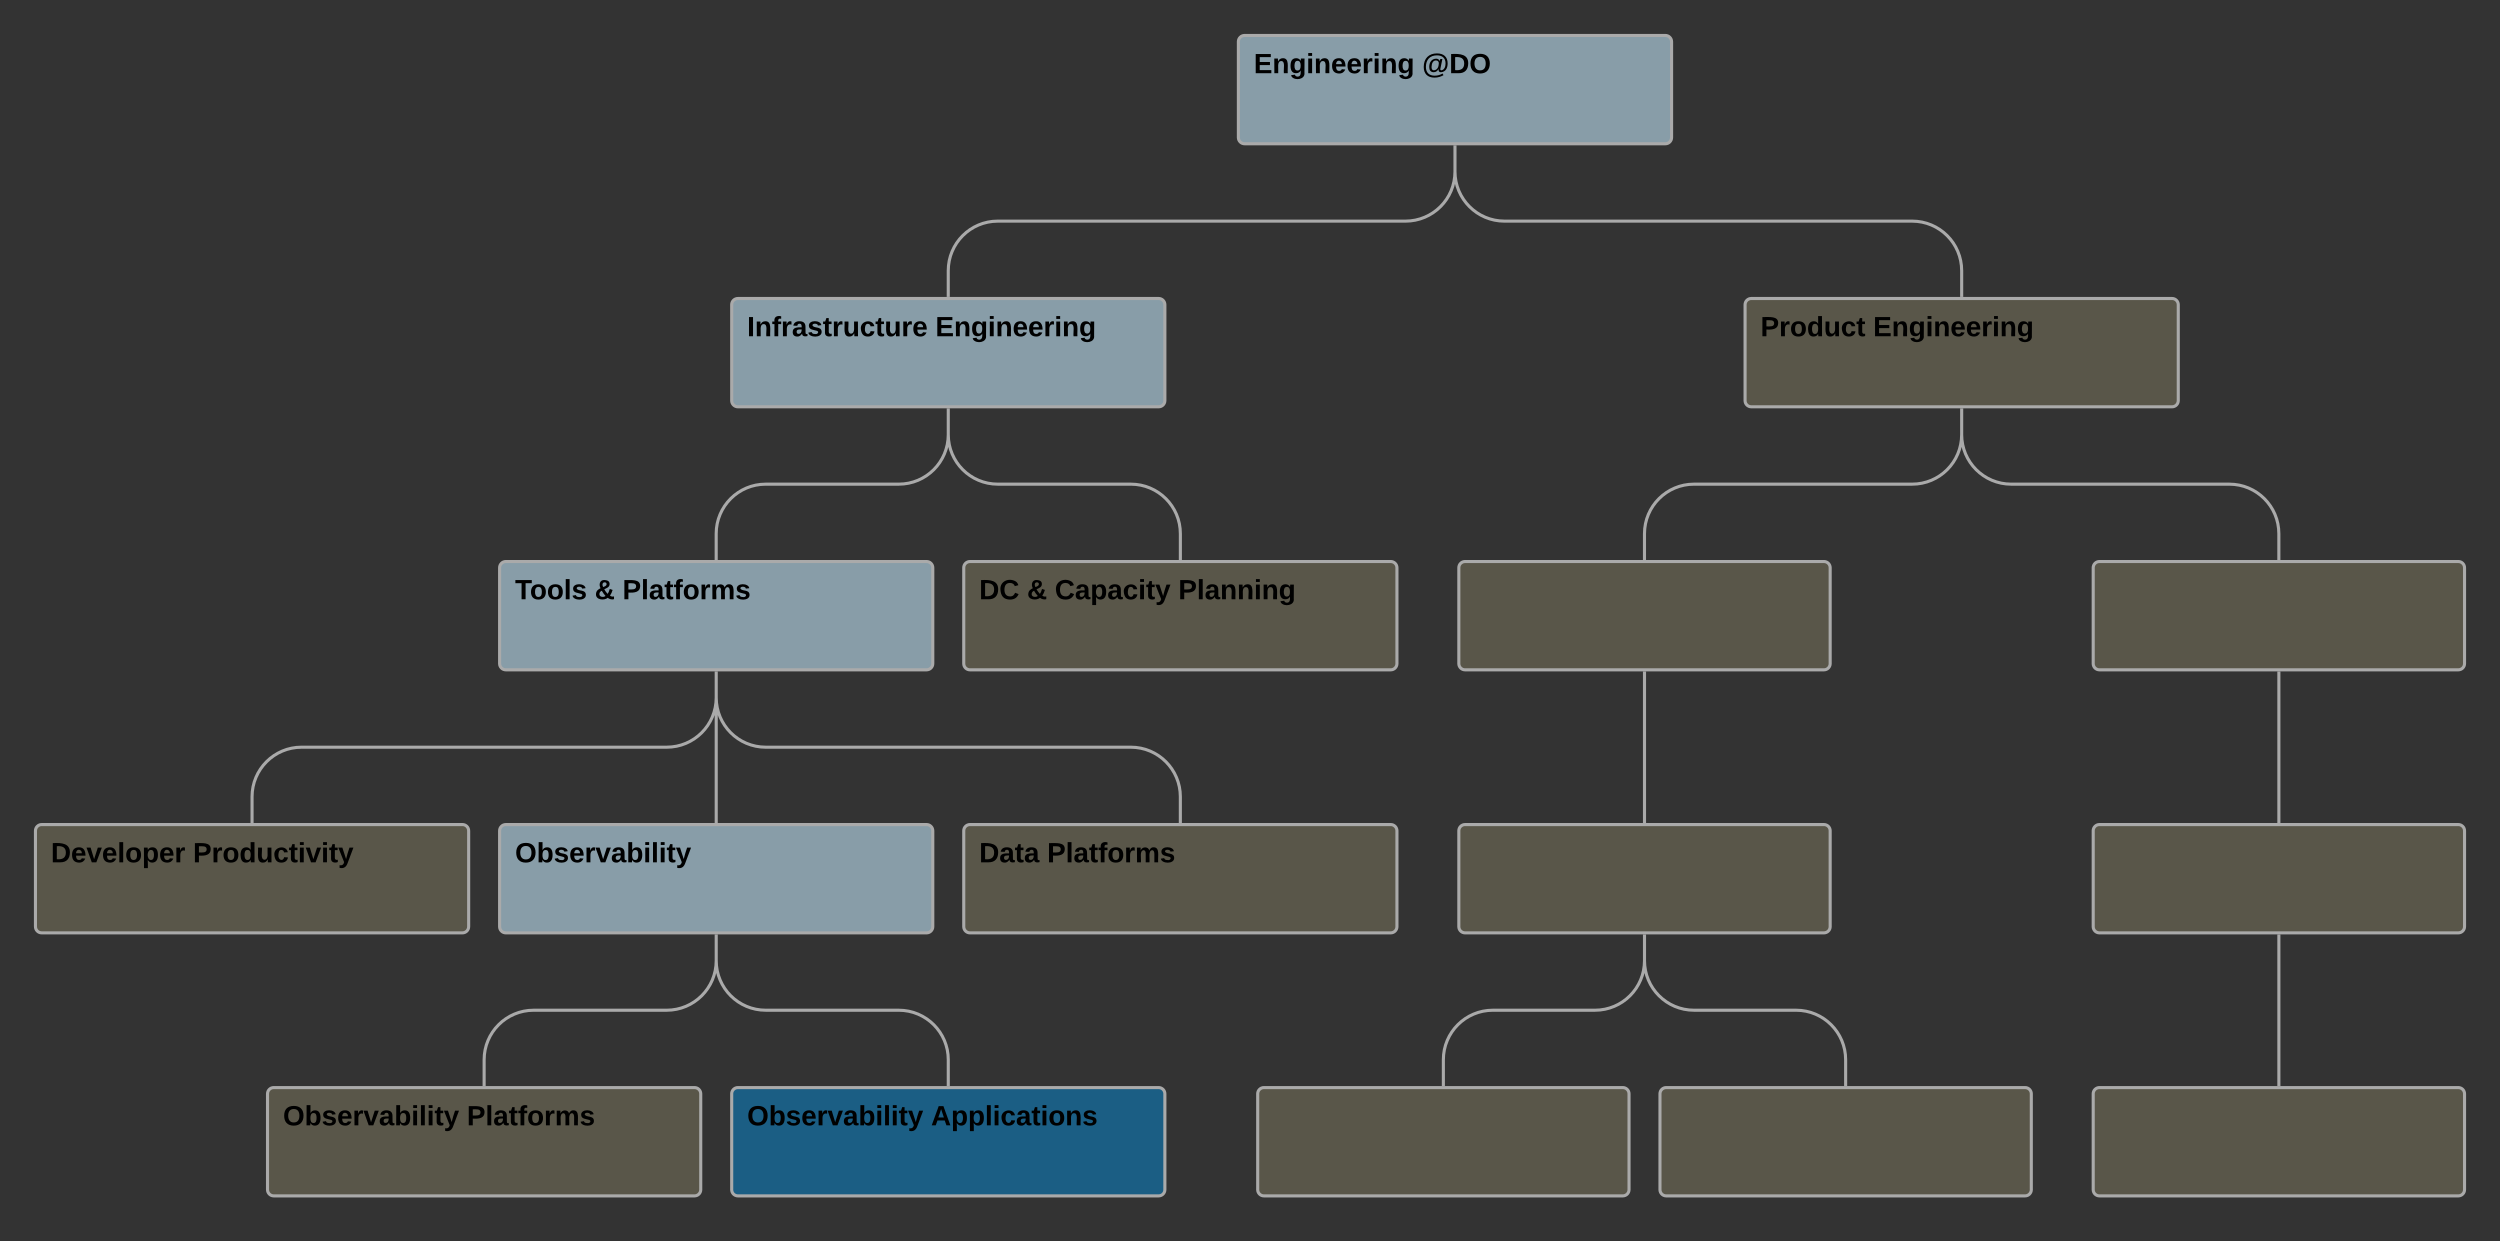 <svg xmlns="http://www.w3.org/2000/svg" xmlns:xlink="http://www.w3.org/1999/xlink" xmlns:lucid="lucid" width="1615.78" height="802.16"><rect width="100%" height="100%" fill="#333333" stroke="none"/><g transform="translate(0 0)" lucid:page-tab-id="0_0"><path d="M940.37 93.92v17c0 17.67-14.33 32-32 32h-263.5c-17.67 0-32 14.33-32 32v17M612.88 263.92v17c0 17.67-14.33 32-32 32h-86c-17.67 0-32 14.33-32 32v17M462.9 433.92v17c0 17.67-14.34 32-32 32h-236c-17.66 0-32 14.33-32 32v17M462.9 433.92v98M462.9 603.92v17c0 17.67-14.34 32-32 32h-86c-17.67 0-32 14.33-32 32v17M462.9 603.92v17c0 17.67 14.3 32 32 32h85.98c17.67 0 32 14.33 32 32v17M462.9 433.92v17c0 17.67 14.3 32 32 32h235.97c17.67 0 32 14.33 32 32v17M612.88 263.92v17c0 17.67 14.32 32 32 32h86c17.66 0 32 14.33 32 32v17M940.37 93.92v17c0 17.67 14.33 32 32 32h263.48c17.68 0 32 14.33 32 32v17M1267.85 263.92v17c0 17.67-14.32 32-32 32h-141c-17.67 0-32 14.33-32 32v17M1062.86 433.92v98M1062.86 603.92v17c0 17.67-14.33 32-32 32h-66c-17.68 0-32 14.33-32 32v17M1062.86 603.92v17c0 17.67 14.32 32 32 32h66c17.67 0 32 14.33 32 32v17M1267.85 263.92v17c0 17.67 14.33 32 32 32h141c17.68 0 32 14.33 32 32v17M1472.86 433.92v98M1472.86 603.92v98" stroke="#aaa" stroke-width="2" fill="none"/><path d="M800.38 26.92c0-2.2 1.8-4 4-4h271.98c2.2 0 4 1.8 4 4v62c0 2.2-1.8 4-4 4H804.38c-2.2 0-4-1.8-4-4z" stroke="#aaa" stroke-width="2" fill="#c1e4f7" fill-opacity=".6"/><use xlink:href="#a" transform="matrix(1,0,0,1,810.38,32.919) translate(0 14.4)"/><use xlink:href="#b" transform="matrix(1,0,0,1,810.38,32.919) translate(108.75 14.4)"/><path d="M472.9 196.92c0-2.2 1.78-4 4-4h271.97c2.2 0 4 1.8 4 4v62c0 2.2-1.8 4-4 4H476.9c-2.22 0-4-1.8-4-4z" stroke="#aaa" stroke-width="2" fill="#c1e4f7" fill-opacity=".6"/><use xlink:href="#c" transform="matrix(1,0,0,1,482.888,202.919) translate(0 14.4)"/><use xlink:href="#d" transform="matrix(1,0,0,1,482.888,202.919) translate(121.7 14.4)"/><path d="M322.9 366.92c0-2.2 1.8-4 4-4h271.97c2.2 0 4 1.8 4 4v62c0 2.2-1.8 4-4 4H326.9c-2.2 0-4-1.8-4-4z" stroke="#aaa" stroke-width="2" fill="#c1e4f7" fill-opacity=".6"/><use xlink:href="#e" transform="matrix(1,0,0,1,332.895,372.919) translate(0 14.4)"/><use xlink:href="#f" transform="matrix(1,0,0,1,332.895,372.919) translate(51.5 14.4)"/><use xlink:href="#g" transform="matrix(1,0,0,1,332.895,372.919) translate(69.45 14.4)"/><path d="M22.92 536.92c0-2.2 1.8-4 4-4H298.9c2.2 0 4 1.8 4 4v62c0 2.2-1.8 4-4 4H26.92c-2.2 0-4-1.8-4-4z" stroke="#aaa" stroke-width="2" fill="#ffeca9" fill-opacity=".19"/><use xlink:href="#h" transform="matrix(1,0,0,1,32.919,542.919) translate(0 14.4)"/><use xlink:href="#i" transform="matrix(1,0,0,1,32.919,542.919) translate(91.85 14.4)"/><path d="M322.9 536.92c0-2.2 1.8-4 4-4h271.97c2.2 0 4 1.8 4 4v62c0 2.2-1.8 4-4 4H326.9c-2.2 0-4-1.8-4-4z" stroke="#aaa" stroke-width="2" fill="#c1e4f7" fill-opacity=".6"/><use xlink:href="#j" transform="matrix(1,0,0,1,332.895,542.919) translate(0 14.4)"/><path d="M172.9 706.92c0-2.2 1.8-4 4-4h272c2.2 0 4 1.8 4 4v62c0 2.2-1.8 4-4 4h-272c-2.2 0-4-1.8-4-4z" stroke="#aaa" stroke-width="2" fill="#ffeca9" fill-opacity=".19"/><use xlink:href="#k" transform="matrix(1,0,0,1,182.911,712.919) translate(0 14.4)"/><use xlink:href="#l" transform="matrix(1,0,0,1,182.911,712.919) translate(118.85 14.4)"/><path d="M472.9 706.92c0-2.2 1.78-4 4-4h271.97c2.2 0 4 1.8 4 4v62c0 2.2-1.8 4-4 4H476.9c-2.22 0-4-1.8-4-4z" stroke="#aaa" stroke-width="2" fill="#0c7cba" fill-opacity=".6"/><use xlink:href="#m" transform="matrix(1,0,0,1,482.888,712.919) translate(0 14.4)"/><use xlink:href="#n" transform="matrix(1,0,0,1,482.888,712.919) translate(118.85 14.4)"/><path d="M622.88 536.92c0-2.2 1.8-4 4-4h271.98c2.2 0 4 1.8 4 4v62c0 2.2-1.8 4-4 4H626.88c-2.2 0-4-1.8-4-4z" stroke="#aaa" stroke-width="2" fill="#ffeca9" fill-opacity=".19"/><use xlink:href="#o" transform="matrix(1,0,0,1,632.88,542.919) translate(0 14.4)"/><use xlink:href="#l" transform="matrix(1,0,0,1,632.88,542.919) translate(43.9 14.4)"/><path d="M622.88 366.92c0-2.2 1.8-4 4-4h271.98c2.2 0 4 1.8 4 4v62c0 2.2-1.8 4-4 4H626.88c-2.2 0-4-1.8-4-4z" stroke="#aaa" stroke-width="2" fill="#ffeca9" fill-opacity=".19"/><use xlink:href="#p" transform="matrix(1,0,0,1,632.88,372.919) translate(0 14.4)"/><use xlink:href="#f" transform="matrix(1,0,0,1,632.88,372.919) translate(30.9 14.4)"/><use xlink:href="#q" transform="matrix(1,0,0,1,632.88,372.919) translate(48.85 14.4)"/><use xlink:href="#r" transform="matrix(1,0,0,1,632.88,372.919) translate(128.7 14.4)"/><path d="M1127.86 196.92c0-2.2 1.8-4 4-4h271.98c2.2 0 4 1.8 4 4v62c0 2.2-1.8 4-4 4h-271.98c-2.2 0-4-1.8-4-4z" stroke="#aaa" stroke-width="2" fill="#ffeca9" fill-opacity=".19"/><g><use xlink:href="#s" transform="matrix(1,0,0,1,1137.864,202.919) translate(0 14.4)"/><use xlink:href="#d" transform="matrix(1,0,0,1,1137.864,202.919) translate(72.8 14.4)"/></g><path d="M942.86 366.92c0-2.2 1.8-4 4-4h232c2.2 0 4 1.8 4 4v62c0 2.2-1.8 4-4 4h-232c-2.2 0-4-1.8-4-4zM942.86 536.92c0-2.2 1.8-4 4-4h232c2.2 0 4 1.8 4 4v62c0 2.2-1.8 4-4 4h-232c-2.2 0-4-1.8-4-4zM812.86 706.92c0-2.2 1.8-4 4-4h232c2.2 0 4 1.8 4 4v62c0 2.2-1.8 4-4 4h-232c-2.2 0-4-1.8-4-4zM1072.86 706.92c0-2.2 1.8-4 4-4h232c2.2 0 4 1.8 4 4v62c0 2.2-1.8 4-4 4h-232c-2.2 0-4-1.8-4-4zM1352.86 366.92c0-2.2 1.8-4 4-4h232c2.2 0 4 1.8 4 4v62c0 2.2-1.8 4-4 4h-232c-2.2 0-4-1.8-4-4zM1352.86 536.92c0-2.2 1.8-4 4-4h232c2.2 0 4 1.8 4 4v62c0 2.2-1.8 4-4 4h-232c-2.2 0-4-1.8-4-4zM1352.86 706.92c0-2.2 1.8-4 4-4h232c2.2 0 4 1.8 4 4v62c0 2.2-1.8 4-4 4h-232c-2.2 0-4-1.8-4-4z" stroke="#aaa" stroke-width="2" fill="#ffeca9" fill-opacity=".19"/><defs><path d="M24 0v-248h195v40H76v63h132v40H76v65h150V0H24" id="t"/><path d="M135-194c87-1 58 113 63 194h-50c-7-57 23-157-34-157-59 0-34 97-39 157H25l-1-190h47c2 12-1 28 3 38 12-26 28-41 61-42" id="u"/><path d="M195-6C206 82 75 100 31 46c-4-6-6-13-8-21l49-6c3 16 16 24 34 25 40 0 42-37 40-79-11 22-30 35-61 35-53 0-70-43-70-97 0-56 18-96 73-97 30 0 46 14 59 34l2-30h47zm-90-29c32 0 41-27 41-63 0-35-9-62-40-62-32 0-39 29-40 63 0 36 9 62 39 62" id="v"/><path d="M25-224v-37h50v37H25zM25 0v-190h50V0H25" id="w"/><path d="M185-48c-13 30-37 53-82 52C43 2 14-33 14-96s30-98 90-98c62 0 83 45 84 108H66c0 31 8 55 39 56 18 0 30-7 34-22zm-45-69c5-46-57-63-70-21-2 6-4 13-4 21h74" id="x"/><path d="M135-150c-39-12-60 13-60 57V0H25l-1-190h47c2 13-1 29 3 40 6-28 27-53 61-41v41" id="y"/><g id="a"><use transform="matrix(0.05,0,0,0.05,0,0)" xlink:href="#t"/><use transform="matrix(0.05,0,0,0.05,12,0)" xlink:href="#u"/><use transform="matrix(0.05,0,0,0.05,22.95,0)" xlink:href="#v"/><use transform="matrix(0.05,0,0,0.05,33.9,0)" xlink:href="#w"/><use transform="matrix(0.05,0,0,0.05,38.9,0)" xlink:href="#u"/><use transform="matrix(0.05,0,0,0.05,49.85,0)" xlink:href="#x"/><use transform="matrix(0.05,0,0,0.05,59.85,0)" xlink:href="#x"/><use transform="matrix(0.05,0,0,0.05,69.85,0)" xlink:href="#y"/><use transform="matrix(0.05,0,0,0.05,76.85,0)" xlink:href="#w"/><use transform="matrix(0.05,0,0,0.05,81.85,0)" xlink:href="#u"/><use transform="matrix(0.05,0,0,0.05,92.8,0)" xlink:href="#v"/></g><path d="M192-256c86 0 138 45 138 129 0 61-26 109-84 114-27 2-36-18-34-42-11 22-31 42-62 42-41 0-58-28-58-68 0-58 29-104 88-107 26-1 39 14 48 30l7-26h27L235-53c-1 11 6 15 14 16 38-7 54-45 54-90 0-68-42-104-111-104-92 0-143 58-143 150C49-9 89 32 162 32c43 0 75-12 103-28l11 22c-32 17-67 31-116 31C71 57 21 7 21-81c0-109 65-175 171-175zM156-38c42-5 58-44 60-89 1-24-14-38-37-38-41 0-55 40-57 84-1 25 9 46 34 43" id="z"/><path d="M24-248c120-7 223 5 221 122C244-46 201 0 124 0H24v-248zM76-40c74 7 117-18 117-86 0-67-45-88-117-82v168" id="A"/><path d="M140-251c80 0 125 45 125 126S219 4 139 4C58 4 15-44 15-125s44-126 125-126zm-1 214c52 0 73-35 73-88 0-50-21-86-72-86-52 0-73 35-73 86s22 88 72 88" id="B"/><g id="b"><use transform="matrix(0.05,0,0,0.05,0,0)" xlink:href="#z"/><use transform="matrix(0.05,0,0,0.05,17.55,0)" xlink:href="#A"/><use transform="matrix(0.05,0,0,0.05,30.5,0)" xlink:href="#B"/></g><path d="M24 0v-248h52V0H24" id="C"/><path d="M121-226c-27-7-43 5-38 36h38v33H83V0H34v-157H6v-33h28c-9-59 32-81 87-68v32" id="D"/><path d="M133-34C117-15 103 5 69 4 32 3 11-16 11-54c-1-60 55-63 116-61 1-26-3-47-28-47-18 1-26 9-28 27l-52-2c7-38 36-58 82-57s74 22 75 68l1 82c-1 14 12 18 25 15v27c-30 8-71 5-69-32zm-48 3c29 0 43-24 42-57-32 0-66-3-65 30 0 17 8 27 23 27" id="E"/><path d="M137-138c1-29-70-34-71-4 15 46 118 7 119 86 1 83-164 76-172 9l43-7c4 19 20 25 44 25 33 8 57-30 24-41C81-84 22-81 20-136c-2-80 154-74 161-7" id="F"/><path d="M115-3C79 11 28 4 28-45v-112H4v-33h27l15-45h31v45h36v33H77v99c-1 23 16 31 38 25v30" id="G"/><path d="M85 4C-2 5 27-109 22-190h50c7 57-23 150 33 157 60-5 35-97 40-157h50l1 190h-47c-2-12 1-28-3-38-12 25-28 42-61 42" id="H"/><path d="M190-63c-7 42-38 67-86 67-59 0-84-38-90-98-12-110 154-137 174-36l-49 2c-2-19-15-32-35-32-30 0-35 28-38 64-6 74 65 87 74 30" id="I"/><g id="c"><use transform="matrix(0.05,0,0,0.05,0,0)" xlink:href="#C"/><use transform="matrix(0.05,0,0,0.05,5,0)" xlink:href="#u"/><use transform="matrix(0.05,0,0,0.05,15.95,0)" xlink:href="#D"/><use transform="matrix(0.05,0,0,0.05,21.9,0)" xlink:href="#y"/><use transform="matrix(0.05,0,0,0.05,28.9,0)" xlink:href="#E"/><use transform="matrix(0.05,0,0,0.05,38.9,0)" xlink:href="#F"/><use transform="matrix(0.05,0,0,0.05,48.9,0)" xlink:href="#G"/><use transform="matrix(0.05,0,0,0.05,54.85,0)" xlink:href="#y"/><use transform="matrix(0.05,0,0,0.05,61.85,0)" xlink:href="#H"/><use transform="matrix(0.05,0,0,0.05,72.8,0)" xlink:href="#I"/><use transform="matrix(0.05,0,0,0.05,82.8,0)" xlink:href="#G"/><use transform="matrix(0.05,0,0,0.05,88.75,0)" xlink:href="#H"/><use transform="matrix(0.05,0,0,0.05,99.7,0)" xlink:href="#y"/><use transform="matrix(0.05,0,0,0.05,106.7,0)" xlink:href="#x"/></g><g id="d"><use transform="matrix(0.05,0,0,0.05,0,0)" xlink:href="#t"/><use transform="matrix(0.05,0,0,0.05,12,0)" xlink:href="#u"/><use transform="matrix(0.05,0,0,0.05,22.95,0)" xlink:href="#v"/><use transform="matrix(0.05,0,0,0.05,33.9,0)" xlink:href="#w"/><use transform="matrix(0.05,0,0,0.05,38.9,0)" xlink:href="#u"/><use transform="matrix(0.05,0,0,0.05,49.85,0)" xlink:href="#x"/><use transform="matrix(0.05,0,0,0.05,59.85,0)" xlink:href="#x"/><use transform="matrix(0.05,0,0,0.05,69.85,0)" xlink:href="#y"/><use transform="matrix(0.05,0,0,0.05,76.85,0)" xlink:href="#w"/><use transform="matrix(0.05,0,0,0.05,81.85,0)" xlink:href="#u"/><use transform="matrix(0.05,0,0,0.05,92.8,0)" xlink:href="#v"/></g><path d="M136-208V0H84v-208H4v-40h212v40h-80" id="J"/><path d="M110-194c64 0 96 36 96 99 0 64-35 99-97 99-61 0-95-36-95-99 0-62 34-99 96-99zm-1 164c35 0 45-28 45-65 0-40-10-65-43-65-34 0-45 26-45 65 0 36 10 65 43 65" id="K"/><path d="M25 0v-261h50V0H25" id="L"/><g id="e"><use transform="matrix(0.05,0,0,0.05,0,0)" xlink:href="#J"/><use transform="matrix(0.05,0,0,0.05,9.6,0)" xlink:href="#K"/><use transform="matrix(0.05,0,0,0.05,20.55,0)" xlink:href="#K"/><use transform="matrix(0.05,0,0,0.05,31.5,0)" xlink:href="#L"/><use transform="matrix(0.05,0,0,0.05,36.5,0)" xlink:href="#F"/></g><path d="M168-19C124 19 11 11 16-68c3-43 29-60 59-75-25-44-12-111 53-106 37 3 64 15 64 52 0 43-40 52-69 68 12 22 27 41 43 59 14-19 21-38 28-64l37 13c-8 29-19 52-34 74 12 10 32 16 52 10v35c-28 11-65-2-81-17zm-58-139c19-9 43-14 43-39 0-14-10-22-25-22-34 0-33 41-18 61zM60-68c-3 40 55 47 79 25-18-20-34-42-48-67-18 8-30 20-31 42" id="M"/><use transform="matrix(0.05,0,0,0.05,0,0)" xlink:href="#M" id="f"/><path d="M24-248c93 1 206-16 204 79-1 75-69 88-152 82V0H24v-248zm52 121c47 0 100 7 100-41 0-47-54-39-100-39v80" id="N"/><path d="M220-157c-53 9-28 100-34 157h-49v-107c1-27-5-49-29-50C55-147 81-57 75 0H25l-1-190h47c2 12-1 28 3 38 10-53 101-56 108 0 13-22 24-43 59-42 82 1 51 116 57 194h-49v-107c-1-25-5-48-29-50" id="O"/><g id="g"><use transform="matrix(0.05,0,0,0.05,0,0)" xlink:href="#N"/><use transform="matrix(0.05,0,0,0.05,12,0)" xlink:href="#L"/><use transform="matrix(0.05,0,0,0.05,17,0)" xlink:href="#E"/><use transform="matrix(0.05,0,0,0.05,27,0)" xlink:href="#G"/><use transform="matrix(0.05,0,0,0.05,32.95,0)" xlink:href="#D"/><use transform="matrix(0.05,0,0,0.05,38.9,0)" xlink:href="#K"/><use transform="matrix(0.05,0,0,0.05,49.85,0)" xlink:href="#y"/><use transform="matrix(0.05,0,0,0.05,56.85,0)" xlink:href="#O"/><use transform="matrix(0.05,0,0,0.05,72.85,0)" xlink:href="#F"/></g><path d="M128 0H69L1-190h53L99-40l48-150h52" id="P"/><path d="M135-194c53 0 70 44 70 98 0 56-19 98-73 100-31 1-45-17-59-34 3 33 2 69 2 105H25l-1-265h48c2 10 0 23 3 31 11-24 29-35 60-35zM114-30c33 0 39-31 40-66 0-38-9-64-40-64-56 0-55 130 0 130" id="Q"/><g id="h"><use transform="matrix(0.05,0,0,0.05,0,0)" xlink:href="#A"/><use transform="matrix(0.05,0,0,0.05,12.95,0)" xlink:href="#x"/><use transform="matrix(0.05,0,0,0.05,22.95,0)" xlink:href="#P"/><use transform="matrix(0.05,0,0,0.05,32.95,0)" xlink:href="#x"/><use transform="matrix(0.05,0,0,0.05,42.95,0)" xlink:href="#L"/><use transform="matrix(0.05,0,0,0.05,47.95,0)" xlink:href="#K"/><use transform="matrix(0.05,0,0,0.05,58.9,0)" xlink:href="#Q"/><use transform="matrix(0.05,0,0,0.05,69.85,0)" xlink:href="#x"/><use transform="matrix(0.05,0,0,0.05,79.85,0)" xlink:href="#y"/></g><path d="M88-194c31-1 46 15 58 34l-1-101h50l1 261h-48c-2-10 0-23-3-31C134-8 116 4 84 4 32 4 16-41 15-95c0-56 19-97 73-99zm17 164c33 0 40-30 41-66 1-37-9-64-41-64s-38 30-39 65c0 43 13 65 39 65" id="R"/><path d="M123 10C108 53 80 86 19 72V37c35 8 53-11 59-39L3-190h52l48 148c12-52 28-100 44-148h51" id="S"/><g id="i"><use transform="matrix(0.05,0,0,0.05,0,0)" xlink:href="#N"/><use transform="matrix(0.05,0,0,0.05,12,0)" xlink:href="#y"/><use transform="matrix(0.05,0,0,0.05,19,0)" xlink:href="#K"/><use transform="matrix(0.05,0,0,0.05,29.95,0)" xlink:href="#R"/><use transform="matrix(0.05,0,0,0.05,40.9,0)" xlink:href="#H"/><use transform="matrix(0.05,0,0,0.05,51.85,0)" xlink:href="#I"/><use transform="matrix(0.05,0,0,0.05,61.85,0)" xlink:href="#G"/><use transform="matrix(0.05,0,0,0.05,67.8,0)" xlink:href="#w"/><use transform="matrix(0.05,0,0,0.05,72.8,0)" xlink:href="#P"/><use transform="matrix(0.05,0,0,0.05,82.8,0)" xlink:href="#w"/><use transform="matrix(0.05,0,0,0.05,87.8,0)" xlink:href="#G"/><use transform="matrix(0.05,0,0,0.05,93.75,0)" xlink:href="#S"/></g><path d="M135-194c52 0 70 43 70 98 0 56-19 99-73 100-30 1-46-15-58-35L72 0H24l1-261h50v104c11-23 29-37 60-37zM114-30c31 0 40-27 40-66 0-37-7-63-39-63s-41 28-41 65c0 36 8 64 40 64" id="T"/><g id="j"><use transform="matrix(0.05,0,0,0.05,0,0)" xlink:href="#B"/><use transform="matrix(0.05,0,0,0.05,14,0)" xlink:href="#T"/><use transform="matrix(0.05,0,0,0.05,24.95,0)" xlink:href="#F"/><use transform="matrix(0.05,0,0,0.05,34.95,0)" xlink:href="#x"/><use transform="matrix(0.05,0,0,0.05,44.95,0)" xlink:href="#y"/><use transform="matrix(0.05,0,0,0.05,51.95,0)" xlink:href="#P"/><use transform="matrix(0.05,0,0,0.05,61.95,0)" xlink:href="#E"/><use transform="matrix(0.05,0,0,0.05,71.95,0)" xlink:href="#T"/><use transform="matrix(0.05,0,0,0.05,82.9,0)" xlink:href="#w"/><use transform="matrix(0.05,0,0,0.05,87.9,0)" xlink:href="#L"/><use transform="matrix(0.05,0,0,0.05,92.9,0)" xlink:href="#w"/><use transform="matrix(0.05,0,0,0.05,97.9,0)" xlink:href="#G"/><use transform="matrix(0.05,0,0,0.05,103.85,0)" xlink:href="#S"/></g><g id="k"><use transform="matrix(0.05,0,0,0.05,0,0)" xlink:href="#B"/><use transform="matrix(0.05,0,0,0.05,14,0)" xlink:href="#T"/><use transform="matrix(0.05,0,0,0.05,24.95,0)" xlink:href="#F"/><use transform="matrix(0.05,0,0,0.05,34.95,0)" xlink:href="#x"/><use transform="matrix(0.05,0,0,0.05,44.95,0)" xlink:href="#y"/><use transform="matrix(0.05,0,0,0.05,51.95,0)" xlink:href="#P"/><use transform="matrix(0.05,0,0,0.05,61.95,0)" xlink:href="#E"/><use transform="matrix(0.05,0,0,0.05,71.95,0)" xlink:href="#T"/><use transform="matrix(0.05,0,0,0.05,82.9,0)" xlink:href="#w"/><use transform="matrix(0.05,0,0,0.05,87.9,0)" xlink:href="#L"/><use transform="matrix(0.05,0,0,0.05,92.9,0)" xlink:href="#w"/><use transform="matrix(0.05,0,0,0.05,97.9,0)" xlink:href="#G"/><use transform="matrix(0.05,0,0,0.05,103.85,0)" xlink:href="#S"/></g><g id="l"><use transform="matrix(0.05,0,0,0.05,0,0)" xlink:href="#N"/><use transform="matrix(0.05,0,0,0.05,12,0)" xlink:href="#L"/><use transform="matrix(0.05,0,0,0.05,17,0)" xlink:href="#E"/><use transform="matrix(0.05,0,0,0.05,27,0)" xlink:href="#G"/><use transform="matrix(0.05,0,0,0.05,32.95,0)" xlink:href="#D"/><use transform="matrix(0.05,0,0,0.05,38.9,0)" xlink:href="#K"/><use transform="matrix(0.05,0,0,0.05,49.85,0)" xlink:href="#y"/><use transform="matrix(0.05,0,0,0.05,56.85,0)" xlink:href="#O"/><use transform="matrix(0.05,0,0,0.05,72.85,0)" xlink:href="#F"/></g><g id="m"><use transform="matrix(0.05,0,0,0.05,0,0)" xlink:href="#B"/><use transform="matrix(0.05,0,0,0.05,14,0)" xlink:href="#T"/><use transform="matrix(0.05,0,0,0.05,24.95,0)" xlink:href="#F"/><use transform="matrix(0.05,0,0,0.05,34.95,0)" xlink:href="#x"/><use transform="matrix(0.05,0,0,0.05,44.95,0)" xlink:href="#y"/><use transform="matrix(0.05,0,0,0.05,51.95,0)" xlink:href="#P"/><use transform="matrix(0.05,0,0,0.05,61.95,0)" xlink:href="#E"/><use transform="matrix(0.05,0,0,0.05,71.95,0)" xlink:href="#T"/><use transform="matrix(0.05,0,0,0.05,82.9,0)" xlink:href="#w"/><use transform="matrix(0.05,0,0,0.05,87.9,0)" xlink:href="#L"/><use transform="matrix(0.05,0,0,0.05,92.9,0)" xlink:href="#w"/><use transform="matrix(0.05,0,0,0.05,97.9,0)" xlink:href="#G"/><use transform="matrix(0.05,0,0,0.05,103.85,0)" xlink:href="#S"/></g><path d="M199 0l-22-63H83L61 0H9l90-248h61L250 0h-51zm-33-102l-36-108c-10 38-24 72-36 108h72" id="U"/><g id="n"><use transform="matrix(0.05,0,0,0.05,0,0)" xlink:href="#U"/><use transform="matrix(0.05,0,0,0.05,12.95,0)" xlink:href="#Q"/><use transform="matrix(0.05,0,0,0.05,23.9,0)" xlink:href="#Q"/><use transform="matrix(0.05,0,0,0.05,34.85,0)" xlink:href="#L"/><use transform="matrix(0.05,0,0,0.05,39.85,0)" xlink:href="#w"/><use transform="matrix(0.05,0,0,0.05,44.85,0)" xlink:href="#I"/><use transform="matrix(0.05,0,0,0.05,54.85,0)" xlink:href="#E"/><use transform="matrix(0.05,0,0,0.05,64.85,0)" xlink:href="#G"/><use transform="matrix(0.05,0,0,0.05,70.8,0)" xlink:href="#w"/><use transform="matrix(0.05,0,0,0.05,75.8,0)" xlink:href="#K"/><use transform="matrix(0.05,0,0,0.05,86.75,0)" xlink:href="#u"/><use transform="matrix(0.05,0,0,0.05,97.7,0)" xlink:href="#F"/></g><g id="o"><use transform="matrix(0.05,0,0,0.05,0,0)" xlink:href="#A"/><use transform="matrix(0.05,0,0,0.05,12.95,0)" xlink:href="#E"/><use transform="matrix(0.05,0,0,0.05,22.95,0)" xlink:href="#G"/><use transform="matrix(0.05,0,0,0.05,28.9,0)" xlink:href="#E"/></g><path d="M67-125c0 53 21 87 73 88 37 1 54-22 65-47l45 17C233-25 199 4 140 4 58 4 20-42 15-125 8-235 124-281 211-232c18 10 29 29 36 50l-46 12c-8-25-30-41-62-41-52 0-71 34-72 86" id="V"/><g id="p"><use transform="matrix(0.05,0,0,0.05,0,0)" xlink:href="#A"/><use transform="matrix(0.05,0,0,0.05,12.95,0)" xlink:href="#V"/></g><g id="q"><use transform="matrix(0.05,0,0,0.05,0,0)" xlink:href="#V"/><use transform="matrix(0.05,0,0,0.05,12.95,0)" xlink:href="#E"/><use transform="matrix(0.05,0,0,0.05,22.95,0)" xlink:href="#Q"/><use transform="matrix(0.05,0,0,0.05,33.9,0)" xlink:href="#E"/><use transform="matrix(0.05,0,0,0.05,43.9,0)" xlink:href="#I"/><use transform="matrix(0.05,0,0,0.05,53.9,0)" xlink:href="#w"/><use transform="matrix(0.05,0,0,0.05,58.9,0)" xlink:href="#G"/><use transform="matrix(0.05,0,0,0.05,64.85,0)" xlink:href="#S"/></g><g id="r"><use transform="matrix(0.05,0,0,0.05,0,0)" xlink:href="#N"/><use transform="matrix(0.05,0,0,0.05,12,0)" xlink:href="#L"/><use transform="matrix(0.05,0,0,0.05,17,0)" xlink:href="#E"/><use transform="matrix(0.05,0,0,0.05,27,0)" xlink:href="#u"/><use transform="matrix(0.05,0,0,0.05,37.95,0)" xlink:href="#u"/><use transform="matrix(0.05,0,0,0.05,48.9,0)" xlink:href="#w"/><use transform="matrix(0.05,0,0,0.05,53.9,0)" xlink:href="#u"/><use transform="matrix(0.05,0,0,0.05,64.85,0)" xlink:href="#v"/></g><g id="s"><use transform="matrix(0.05,0,0,0.05,0,0)" xlink:href="#N"/><use transform="matrix(0.05,0,0,0.05,12,0)" xlink:href="#y"/><use transform="matrix(0.05,0,0,0.05,19,0)" xlink:href="#K"/><use transform="matrix(0.05,0,0,0.05,29.95,0)" xlink:href="#R"/><use transform="matrix(0.05,0,0,0.05,40.9,0)" xlink:href="#H"/><use transform="matrix(0.05,0,0,0.05,51.85,0)" xlink:href="#I"/><use transform="matrix(0.05,0,0,0.05,61.85,0)" xlink:href="#G"/></g></defs></g></svg>